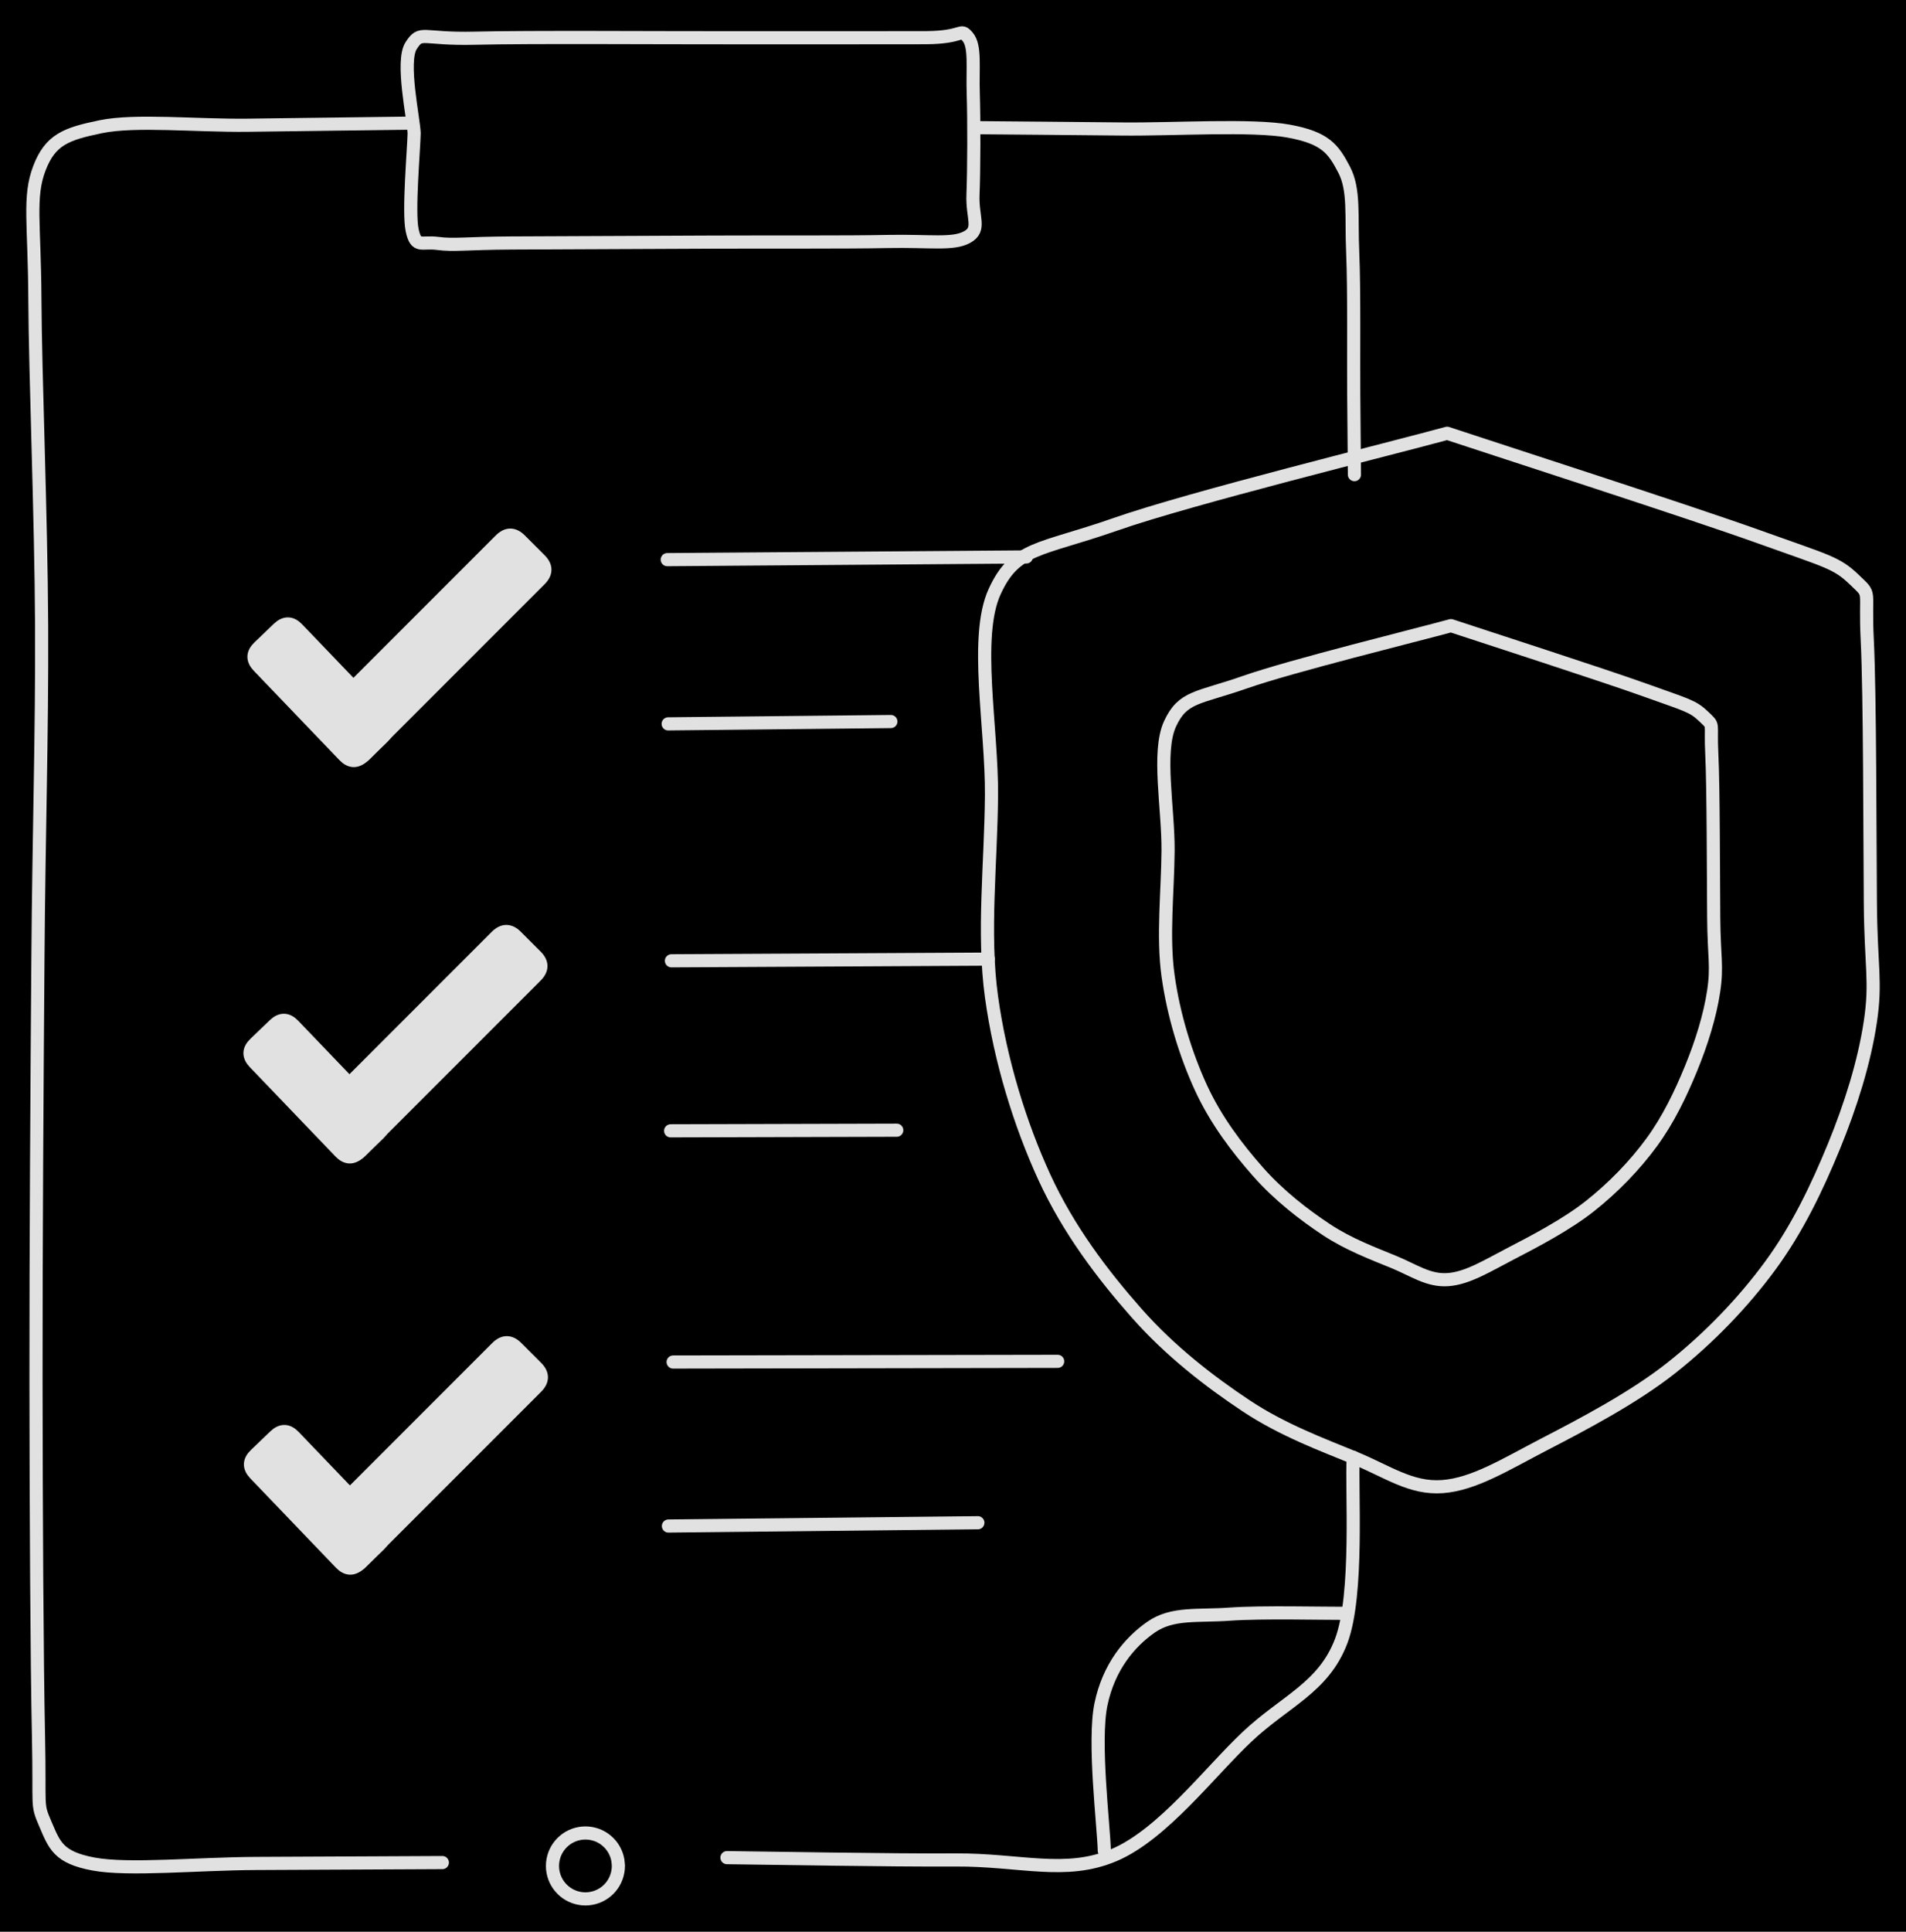 <svg version="1.1" xmlns="http://www.w3.org/2000/svg" viewBox="0 0 580.123 587.711" width="580.123" height="587.711" class="excalidraw-svg"><!-- svg-source:excalidraw --><defs><style class="style-fonts">
      </style></defs><rect x="0" y="0" width="580.123" height="587.711" fill="#000000"></rect><g stroke-linecap="round"><g transform="translate(126.052 40.556) rotate(0 84.624 2.079)"><path d="M0 0 C-0.15 -4.44, -4.01 -21.82, -0.93 -26.64 C2.16 -31.46, 2.16 -28.53, 18.51 -28.93 C34.87 -29.34, 74.37 -29.04, 97.22 -29.07 C120.08 -29.09, 143.78 -29.04, 155.65 -29.09 C167.53 -29.14, 166.06 -32.19, 168.48 -29.35 C170.9 -26.5, 169.91 -20, 170.18 -12.02 C170.44 -4.04, 170.4 11.26, 170.1 18.53 C169.79 25.79, 172.66 29.16, 168.32 31.56 C163.99 33.96, 157.02 32.65, 144.1 32.91 C131.18 33.17, 109.88 33.02, 90.8 33.1 C71.72 33.17, 43.57 33.3, 29.63 33.37 C15.69 33.44, 12.21 34.16, 7.17 33.5 C2.13 32.85, 0.58 35.04, -0.61 29.46 C-1.8 23.87, -0.1 4.91, 0 0 M0 0 C-0.15 -4.44, -4.01 -21.82, -0.93 -26.64 C2.16 -31.46, 2.16 -28.53, 18.51 -28.93 C34.87 -29.34, 74.37 -29.04, 97.22 -29.07 C120.08 -29.09, 143.78 -29.04, 155.65 -29.09 C167.53 -29.14, 166.06 -32.19, 168.48 -29.35 C170.9 -26.5, 169.91 -20, 170.18 -12.02 C170.44 -4.04, 170.4 11.26, 170.1 18.53 C169.79 25.79, 172.66 29.16, 168.32 31.56 C163.99 33.96, 157.02 32.65, 144.1 32.91 C131.18 33.17, 109.88 33.02, 90.8 33.1 C71.72 33.17, 43.57 33.3, 29.63 33.37 C15.69 33.44, 12.21 34.16, 7.17 33.5 C2.13 32.85, 0.58 35.04, -0.61 29.46 C-1.8 23.87, -0.1 4.91, 0 0" stroke="#E1E1E1" stroke-width="4" fill="none"></path></g></g><mask></mask><g stroke-linecap="round"><g transform="translate(298.254 38.852) rotate(0 56.994 52.774)"><path d="M0 0 C7.2 0.07, 27.55 0.22, 43.21 0.39 C58.88 0.57, 82.71 -1.01, 93.98 1.04 C105.25 3.1, 107.58 6.54, 110.83 12.72 C114.08 18.91, 112.97 26.72, 113.47 38.16 C113.96 49.6, 113.69 70.14, 113.78 81.37 C113.87 92.6, 113.95 101.52, 113.99 105.55 M0 0 C7.2 0.07, 27.55 0.22, 43.21 0.39 C58.88 0.57, 82.71 -1.01, 93.98 1.04 C105.25 3.1, 107.58 6.54, 110.83 12.72 C114.08 18.91, 112.97 26.72, 113.47 38.16 C113.96 49.6, 113.69 70.14, 113.78 81.37 C113.87 92.6, 113.95 101.52, 113.99 105.55" stroke="#E1E1E1" stroke-width="4" fill="none"></path></g></g><mask></mask><g stroke-linecap="round"><g transform="translate(125.148 37.46) rotate(0 -52.522 264.821)"><path d="M0 0 C-8.3 0.11, -34.07 0.46, -49.82 0.64 C-65.56 0.82, -83.92 -1.09, -94.48 1.09 C-105.04 3.27, -109.82 5.01, -113.16 13.74 C-116.5 22.48, -114.65 30.33, -114.53 53.49 C-114.42 76.65, -112.64 119.34, -112.48 152.72 C-112.33 186.09, -113.32 215.48, -113.6 253.76 C-113.89 292.04, -114.22 342.88, -114.19 382.38 C-114.16 421.88, -113.91 468.23, -113.43 490.75 C-112.95 513.26, -114.11 511.01, -111.33 517.49 C-108.54 523.97, -107.38 527.65, -96.7 529.64 C-86.02 531.64, -64.93 529.54, -47.23 529.47 C-29.53 529.39, 0.04 529.24, 9.49 529.2 M0 0 C-8.3 0.11, -34.07 0.46, -49.82 0.64 C-65.56 0.82, -83.92 -1.09, -94.48 1.09 C-105.04 3.27, -109.82 5.01, -113.16 13.74 C-116.5 22.48, -114.65 30.33, -114.53 53.49 C-114.42 76.65, -112.64 119.34, -112.48 152.72 C-112.33 186.09, -113.32 215.48, -113.6 253.76 C-113.89 292.04, -114.22 342.88, -114.19 382.38 C-114.16 421.88, -113.91 468.23, -113.43 490.75 C-112.95 513.26, -114.11 511.01, -111.33 517.49 C-108.54 523.97, -107.38 527.65, -96.7 529.64 C-86.02 531.64, -64.93 529.54, -47.23 529.47 C-29.53 529.39, 0.04 529.24, 9.49 529.2" stroke="#E1E1E1" stroke-width="4" fill="none"></path></g></g><mask></mask><g stroke-linecap="round"><g transform="translate(221.266 565.158) rotate(0 95.309 -60.54)"><path d="M0 0 C11.59 0.12, 49.91 0.83, 69.54 0.71 C89.17 0.58, 102.97 5.49, 117.77 -0.76 C132.56 -7.01, 146.8 -25.94, 158.33 -36.8 C169.86 -47.65, 181.56 -51.71, 186.94 -65.87 C192.32 -80.04, 190.01 -112.47, 190.62 -121.79 M0 0 C11.59 0.12, 49.91 0.83, 69.54 0.71 C89.17 0.58, 102.97 5.49, 117.77 -0.76 C132.56 -7.01, 146.8 -25.94, 158.33 -36.8 C169.86 -47.65, 181.56 -51.71, 186.94 -65.87 C192.32 -80.04, 190.01 -112.47, 190.62 -121.79" stroke="#E1E1E1" stroke-width="4" fill="none"></path></g></g><mask></mask><g stroke-linecap="round"><g transform="translate(408.737 490.828) rotate(0 -36.821 36.123)"><path d="M0 0 C-5.74 0.04, -24.71 -0.45, -34.45 0.25 C-44.19 0.96, -51.91 -0.33, -58.44 4.24 C-64.97 8.81, -71.28 16.33, -73.64 27.67 C-76.01 39, -72.79 64.82, -72.62 72.25 M0 0 C-5.74 0.04, -24.71 -0.45, -34.45 0.25 C-44.19 0.96, -51.91 -0.33, -58.44 4.24 C-64.97 8.81, -71.28 16.33, -73.64 27.67 C-76.01 39, -72.79 64.82, -72.62 72.25" stroke="#E1E1E1" stroke-width="4" fill="none"></path></g></g><mask></mask><g stroke-linecap="round"><g transform="translate(440.476 131.816) rotate(0 -4.953 160.23)"><path d="M0 0 C15.85 5.26, 74.44 24.15, 95.09 31.57 C115.74 38.99, 118.43 39.28, 123.89 44.52 C129.35 49.77, 127.04 46.62, 127.86 63.03 C128.68 79.45, 128.64 123.67, 128.8 143.01 C128.95 162.35, 130.64 166.74, 128.79 179.07 C126.94 191.39, 122.78 204.6, 117.71 216.96 C112.63 229.33, 106.59 242.02, 98.32 253.26 C90.06 264.51, 79.61 275.36, 68.13 284.42 C56.66 293.48, 41.06 301.64, 29.47 307.64 C17.87 313.65, 8.13 319.77, -1.46 320.46 C-11.04 321.15, -18.11 315.89, -28.05 311.8 C-38 307.71, -50.06 303.27, -61.14 295.92 C-72.23 288.56, -84.3 279.28, -94.54 267.67 C-104.79 256.07, -115.27 242.33, -122.63 226.29 C-129.99 210.26, -136.03 190.8, -138.7 171.45 C-141.38 152.1, -138.86 130.71, -138.7 110.17 C-138.54 89.63, -144.04 61.95, -137.76 48.21 C-131.48 34.46, -123.98 35.74, -101.02 27.71 C-78.06 19.67, -16.84 4.62, 0 0 M0 0 C15.85 5.26, 74.44 24.15, 95.09 31.57 C115.74 38.99, 118.43 39.28, 123.89 44.52 C129.35 49.77, 127.04 46.62, 127.86 63.03 C128.68 79.45, 128.64 123.67, 128.8 143.01 C128.95 162.35, 130.64 166.74, 128.79 179.07 C126.94 191.39, 122.78 204.6, 117.71 216.96 C112.63 229.33, 106.59 242.02, 98.32 253.26 C90.06 264.51, 79.61 275.36, 68.13 284.42 C56.66 293.48, 41.06 301.64, 29.47 307.64 C17.87 313.65, 8.13 319.77, -1.46 320.46 C-11.04 321.15, -18.11 315.89, -28.05 311.8 C-38 307.71, -50.06 303.27, -61.14 295.92 C-72.23 288.56, -84.3 279.28, -94.54 267.67 C-104.79 256.07, -115.27 242.33, -122.63 226.29 C-129.99 210.26, -136.03 190.8, -138.7 171.45 C-141.38 152.1, -138.86 130.71, -138.7 110.17 C-138.54 89.63, -144.04 61.95, -137.76 48.21 C-131.48 34.46, -123.98 35.74, -101.02 27.71 C-78.06 19.67, -16.84 4.62, 0 0" stroke="#E1E1E1" stroke-width="4" fill="none"></path></g></g><mask></mask><g stroke-linecap="round"><g transform="translate(441.628 190.343) rotate(0 -3.075 99.482)"><path d="M0 0 C9.84 3.27, 46.22 15, 59.04 19.6 C71.86 24.21, 73.53 24.39, 76.92 27.64 C80.31 30.9, 78.88 28.94, 79.39 39.13 C79.89 49.33, 79.87 76.79, 79.97 88.79 C80.06 100.8, 81.11 103.53, 79.96 111.18 C78.81 118.83, 76.23 127.03, 73.08 134.71 C69.93 142.38, 66.18 150.26, 61.05 157.25 C55.92 164.23, 49.43 170.96, 42.3 176.59 C35.18 182.22, 25.5 187.28, 18.29 191.01 C11.09 194.74, 5.05 198.54, -0.9 198.96 C-6.86 199.39, -11.24 196.13, -17.42 193.59 C-23.59 191.05, -31.08 188.29, -37.96 183.73 C-44.84 179.16, -52.34 173.39, -58.7 166.19 C-65.06 158.99, -71.57 150.46, -76.14 140.5 C-80.71 130.54, -84.46 118.46, -86.12 106.45 C-87.78 94.43, -86.21 81.16, -86.11 68.4 C-86.02 55.65, -89.43 38.46, -85.53 29.93 C-81.63 21.4, -76.98 22.19, -62.72 17.2 C-48.47 12.21, -10.45 2.87, 0 0 M0 0 C9.84 3.27, 46.22 15, 59.04 19.6 C71.86 24.21, 73.53 24.39, 76.92 27.64 C80.31 30.9, 78.88 28.94, 79.39 39.13 C79.89 49.33, 79.87 76.79, 79.97 88.79 C80.06 100.8, 81.11 103.53, 79.96 111.18 C78.81 118.83, 76.23 127.03, 73.08 134.71 C69.93 142.38, 66.18 150.26, 61.05 157.25 C55.92 164.23, 49.43 170.96, 42.3 176.59 C35.18 182.22, 25.5 187.28, 18.29 191.01 C11.09 194.74, 5.05 198.54, -0.9 198.96 C-6.86 199.39, -11.24 196.13, -17.42 193.59 C-23.59 191.05, -31.08 188.29, -37.96 183.73 C-44.84 179.16, -52.34 173.39, -58.7 166.19 C-65.06 158.99, -71.57 150.46, -76.14 140.5 C-80.71 130.54, -84.46 118.46, -86.12 106.45 C-87.78 94.43, -86.21 81.16, -86.11 68.4 C-86.02 55.65, -89.43 38.46, -85.53 29.93 C-81.63 21.4, -76.98 22.19, -62.72 17.2 C-48.47 12.21, -10.45 2.87, 0 0" stroke="#E1E1E1" stroke-width="4" fill="none"></path></g></g><mask></mask><g stroke-linecap="round" transform="translate(89.44 187.676) rotate(316.195 8.204 22.93)"><path d="M4.1 0 C6.59 0, 9.08 0, 12.31 0 C15.04 0, 16.41 1.37, 16.41 4.1 C16.41 17.51, 16.41 30.92, 16.41 41.76 C16.41 44.49, 15.04 45.86, 12.31 45.86 C10.44 45.86, 8.57 45.86, 4.1 45.86 C1.37 45.86, 0 44.49, 0 41.76 C0 33.59, 0 25.43, 0 4.1 C0 1.37, 1.37 0, 4.1 0" stroke="none" stroke-width="0" fill="#E1E1E1"></path><path d="M4.1 0 C6.3 0, 8.5 0, 12.31 0 M4.1 0 C6.36 0, 8.63 0, 12.31 0 M12.31 0 C15.04 0, 16.41 1.37, 16.41 4.1 M12.31 0 C15.04 0, 16.41 1.37, 16.41 4.1 M16.41 4.1 C16.41 13.53, 16.41 22.95, 16.41 41.76 M16.41 4.1 C16.41 15.68, 16.41 27.27, 16.41 41.76 M16.41 41.76 C16.41 44.49, 15.04 45.86, 12.31 45.86 M16.41 41.76 C16.41 44.49, 15.04 45.86, 12.31 45.86 M12.31 45.86 C9.93 45.86, 7.56 45.86, 4.1 45.86 M12.31 45.86 C10.12 45.86, 7.94 45.86, 4.1 45.86 M4.1 45.86 C1.37 45.86, 0 44.49, 0 41.76 M4.1 45.86 C1.37 45.86, 0 44.49, 0 41.76 M0 41.76 C0 26.71, 0 11.65, 0 4.1 M0 41.76 C0 32.51, 0 23.25, 0 4.1 M0 4.1 C0 1.37, 1.37 0, 4.1 0 M0 4.1 C0 1.37, 1.37 0, 4.1 0" stroke="#E1E1E1" stroke-width="4" fill="none"></path></g><g stroke-linecap="round" transform="translate(123.225 155.053) rotate(45 8.507 41.866)"><path d="M4.25 0 C6.04 0, 7.83 0, 12.76 0 C15.6 0, 17.01 1.42, 17.01 4.25 C17.01 34.15, 17.01 64.06, 17.01 79.48 C17.01 82.31, 15.6 83.73, 12.76 83.73 C9.73 83.73, 6.69 83.73, 4.25 83.73 C1.42 83.73, 0 82.31, 0 79.48 C0 53.82, 0 28.16, 0 4.25 C0 1.42, 1.42 0, 4.25 0" stroke="none" stroke-width="0" fill="#E1E1E1"></path><path d="M4.25 0 C6.5 0, 8.74 0, 12.76 0 M4.25 0 C6.09 0, 7.93 0, 12.76 0 M12.76 0 C15.6 0, 17.01 1.42, 17.01 4.25 M12.76 0 C15.6 0, 17.01 1.42, 17.01 4.25 M17.01 4.25 C17.01 24.9, 17.01 45.55, 17.01 79.48 M17.01 4.25 C17.01 21.71, 17.01 39.17, 17.01 79.48 M17.01 79.48 C17.01 82.31, 15.6 83.73, 12.76 83.73 M17.01 79.48 C17.01 82.31, 15.6 83.73, 12.76 83.73 M12.76 83.73 C9.68 83.73, 6.6 83.73, 4.25 83.73 M12.76 83.73 C10.36 83.73, 7.95 83.73, 4.25 83.73 M4.25 83.73 C1.42 83.73, 0 82.31, 0 79.48 M4.25 83.73 C1.42 83.73, 0 82.31, 0 79.48 M0 79.48 C0 59.85, 0 40.22, 0 4.25 M0 79.48 C0 61.16, 0 42.83, 0 4.25 M0 4.25 C0 1.42, 1.42 0, 4.25 0 M0 4.25 C0 1.42, 1.42 0, 4.25 0" stroke="#E1E1E1" stroke-width="4" fill="none"></path></g><g stroke-linecap="round" transform="translate(88.228 308.264) rotate(316.195 8.204 22.93)"><path d="M4.1 0 C7.04 0, 9.99 0, 12.31 0 C15.04 0, 16.41 1.37, 16.41 4.1 C16.41 17.25, 16.41 30.4, 16.41 41.76 C16.41 44.49, 15.04 45.86, 12.31 45.86 C9.54 45.86, 6.77 45.86, 4.1 45.86 C1.37 45.86, 0 44.49, 0 41.76 C0 33.77, 0 25.78, 0 4.1 C0 1.37, 1.37 0, 4.1 0" stroke="none" stroke-width="0" fill="#E1E1E1"></path><path d="M4.1 0 C5.92 0, 7.73 0, 12.31 0 M4.1 0 C5.91 0, 7.72 0, 12.31 0 M12.31 0 C15.04 0, 16.41 1.37, 16.41 4.1 M12.31 0 C15.04 0, 16.41 1.37, 16.41 4.1 M16.41 4.1 C16.41 13.39, 16.41 22.68, 16.41 41.76 M16.41 4.1 C16.41 12.36, 16.41 20.63, 16.41 41.76 M16.41 41.76 C16.41 44.49, 15.04 45.86, 12.31 45.86 M16.41 41.76 C16.41 44.49, 15.04 45.86, 12.31 45.86 M12.31 45.86 C9.64 45.86, 6.97 45.86, 4.1 45.86 M12.31 45.86 C9.81 45.86, 7.3 45.86, 4.1 45.86 M4.1 45.86 C1.37 45.86, 0 44.49, 0 41.76 M4.1 45.86 C1.37 45.86, 0 44.49, 0 41.76 M0 41.76 C0 30.1, 0 18.44, 0 4.1 M0 41.76 C0 29.2, 0 16.64, 0 4.1 M0 4.1 C0 1.37, 1.37 0, 4.1 0 M0 4.1 C0 1.37, 1.37 0, 4.1 0" stroke="#E1E1E1" stroke-width="4" fill="none"></path></g><g stroke-linecap="round" transform="translate(122.013 275.641) rotate(45 8.507 41.866)"><path d="M4.25 0 C7.27 0, 10.29 0, 12.76 0 C15.6 0, 17.01 1.42, 17.01 4.25 C17.01 30.25, 17.01 56.25, 17.01 79.48 C17.01 82.31, 15.6 83.73, 12.76 83.73 C10.68 83.73, 8.6 83.73, 4.25 83.73 C1.42 83.73, 0 82.31, 0 79.48 C0 49.71, 0 19.93, 0 4.25 C0 1.42, 1.42 0, 4.25 0" stroke="none" stroke-width="0" fill="#E1E1E1"></path><path d="M4.25 0 C6.58 0, 8.9 0, 12.76 0 M4.25 0 C6.9 0, 9.54 0, 12.76 0 M12.76 0 C15.6 0, 17.01 1.42, 17.01 4.25 M12.76 0 C15.6 0, 17.01 1.42, 17.01 4.25 M17.01 4.25 C17.01 31.84, 17.01 59.43, 17.01 79.48 M17.01 4.25 C17.01 28.54, 17.01 52.83, 17.01 79.48 M17.01 79.48 C17.01 82.31, 15.6 83.73, 12.76 83.73 M17.01 79.48 C17.01 82.31, 15.6 83.73, 12.76 83.73 M12.76 83.73 C10.67 83.73, 8.57 83.73, 4.25 83.73 M12.76 83.73 C10.91 83.73, 9.07 83.73, 4.25 83.73 M4.25 83.73 C1.42 83.73, 0 82.31, 0 79.48 M4.25 83.73 C1.42 83.73, 0 82.31, 0 79.48 M0 79.48 C0 58.18, 0 36.88, 0 4.25 M0 79.48 C0 62.08, 0 44.68, 0 4.25 M0 4.25 C0 1.42, 1.42 0, 4.25 0 M0 4.25 C0 1.42, 1.42 0, 4.25 0" stroke="#E1E1E1" stroke-width="4" fill="none"></path></g><g stroke-linecap="round" transform="translate(88.372 433.369) rotate(316.195 8.204 22.93)"><path d="M4.1 0 C5.83 0, 7.56 0, 12.31 0 C15.04 0, 16.41 1.37, 16.41 4.1 C16.41 12.21, 16.41 20.31, 16.41 41.76 C16.41 44.49, 15.04 45.86, 12.31 45.86 C9.35 45.86, 6.4 45.86, 4.1 45.86 C1.37 45.86, 0 44.49, 0 41.76 C0 28.52, 0 15.28, 0 4.1 C0 1.37, 1.37 0, 4.1 0" stroke="none" stroke-width="0" fill="#E1E1E1"></path><path d="M4.1 0 C7.02 0, 9.94 0, 12.31 0 M4.1 0 C5.76 0, 7.42 0, 12.31 0 M12.31 0 C15.04 0, 16.41 1.37, 16.41 4.1 M12.31 0 C15.04 0, 16.41 1.37, 16.41 4.1 M16.41 4.1 C16.41 13.17, 16.41 22.23, 16.41 41.76 M16.41 4.1 C16.41 15, 16.41 25.9, 16.41 41.76 M16.41 41.76 C16.41 44.49, 15.04 45.86, 12.31 45.86 M16.41 41.76 C16.41 44.49, 15.04 45.86, 12.31 45.86 M12.31 45.86 C10.66 45.86, 9.02 45.86, 4.1 45.86 M12.31 45.86 C9.04 45.86, 5.78 45.86, 4.1 45.86 M4.1 45.86 C1.37 45.86, 0 44.49, 0 41.76 M4.1 45.86 C1.37 45.86, 0 44.49, 0 41.76 M0 41.76 C0 29.52, 0 17.28, 0 4.1 M0 41.76 C0 28.71, 0 15.65, 0 4.1 M0 4.1 C0 1.37, 1.37 0, 4.1 0 M0 4.1 C0 1.37, 1.37 0, 4.1 0" stroke="#E1E1E1" stroke-width="4" fill="none"></path></g><g stroke-linecap="round" transform="translate(122.157 400.746) rotate(45 8.507 41.866)"><path d="M4.25 0 C7.19 0, 10.13 0, 12.76 0 C15.6 0, 17.01 1.42, 17.01 4.25 C17.01 25.32, 17.01 46.39, 17.01 79.48 C17.01 82.31, 15.6 83.73, 12.76 83.73 C9.61 83.73, 6.46 83.73, 4.25 83.73 C1.42 83.73, 0 82.31, 0 79.48 C0 61.96, 0 44.45, 0 4.25 C0 1.42, 1.42 0, 4.25 0" stroke="none" stroke-width="0" fill="#E1E1E1"></path><path d="M4.25 0 C6.07 0, 7.88 0, 12.76 0 M4.25 0 C6.85 0, 9.45 0, 12.76 0 M12.76 0 C15.6 0, 17.01 1.42, 17.01 4.25 M12.76 0 C15.6 0, 17.01 1.42, 17.01 4.25 M17.01 4.25 C17.01 25.38, 17.01 46.51, 17.01 79.48 M17.01 4.25 C17.01 31.34, 17.01 58.43, 17.01 79.48 M17.01 79.48 C17.01 82.31, 15.6 83.73, 12.76 83.73 M17.01 79.48 C17.01 82.31, 15.6 83.73, 12.76 83.73 M12.76 83.73 C10.48 83.73, 8.19 83.73, 4.25 83.73 M12.76 83.73 C10.05 83.73, 7.33 83.73, 4.25 83.73 M4.25 83.73 C1.42 83.73, 0 82.31, 0 79.48 M4.25 83.73 C1.42 83.73, 0 82.31, 0 79.48 M0 79.48 C0 50.51, 0 21.55, 0 4.25 M0 79.48 C0 50.69, 0 21.9, 0 4.25 M0 4.25 C0 1.42, 1.42 0, 4.25 0 M0 4.25 C0 1.42, 1.42 0, 4.25 0" stroke="#E1E1E1" stroke-width="4" fill="none"></path></g><g stroke-linecap="round"><g transform="translate(203.088 170.262) rotate(0 54.65 -0.408)"><path d="M0 0 C18.22 -0.14, 91.08 -0.68, 109.3 -0.82 M0 0 C18.22 -0.14, 91.08 -0.68, 109.3 -0.82" stroke="#E1E1E1" stroke-width="4" fill="none"></path></g></g><mask></mask><g stroke-linecap="round"><g transform="translate(203.367 220.225) rotate(0 33.892 -0.355)"><path d="M0 0 C11.3 -0.12, 56.49 -0.59, 67.78 -0.71 M0 0 C11.3 -0.12, 56.49 -0.59, 67.78 -0.71" stroke="#E1E1E1" stroke-width="4" fill="none"></path></g></g><mask></mask><g stroke-linecap="round"><g transform="translate(204.364 292.307) rotate(0 48.223 -0.256)"><path d="M0 0 C16.07 -0.09, 80.37 -0.43, 96.45 -0.51 M0 0 C16.07 -0.09, 80.37 -0.43, 96.45 -0.51" stroke="#E1E1E1" stroke-width="4" fill="none"></path></g></g><mask></mask><g stroke-linecap="round"><g transform="translate(204.123 344.034) rotate(0 34.411 -0.093)"><path d="M0 0 C11.47 -0.03, 57.35 -0.16, 68.82 -0.19 M0 0 C11.47 -0.03, 57.35 -0.16, 68.82 -0.19" stroke="#E1E1E1" stroke-width="4" fill="none"></path></g></g><mask></mask><g stroke-linecap="round"><g transform="translate(204.878 414.374) rotate(0 58.522 -0.103)"><path d="M0 0 C19.51 -0.03, 97.54 -0.17, 117.04 -0.21 M0 0 C19.51 -0.03, 97.54 -0.17, 117.04 -0.21" stroke="#E1E1E1" stroke-width="4" fill="none"></path></g></g><mask></mask><g stroke-linecap="round"><g transform="translate(203.448 464.269) rotate(0 47.09 -0.498)"><path d="M0 0 C15.7 -0.17, 78.48 -0.83, 94.18 -1 M0 0 C15.7 -0.17, 78.48 -0.83, 94.18 -1" stroke="#E1E1E1" stroke-width="4" fill="none"></path></g></g><mask></mask><g stroke-linecap="round" transform="translate(168.158 557.655) rotate(0 10.028 10.028)"><path d="M20.06 10.03 C20.06 10.61, 20.01 11.2, 19.9 11.77 C19.8 12.34, 19.65 12.91, 19.45 13.46 C19.25 14, 19 14.54, 18.71 15.04 C18.42 15.55, 18.08 16.03, 17.71 16.47 C17.34 16.92, 16.92 17.34, 16.47 17.71 C16.03 18.08, 15.55 18.42, 15.04 18.71 C14.54 19, 14 19.25, 13.46 19.45 C12.91 19.65, 12.34 19.8, 11.77 19.9 C11.2 20.01, 10.61 20.06, 10.03 20.06 C9.45 20.06, 8.86 20.01, 8.29 19.9 C7.72 19.8, 7.14 19.65, 6.6 19.45 C6.05 19.25, 5.52 19, 5.01 18.71 C4.51 18.42, 4.03 18.08, 3.58 17.71 C3.14 17.34, 2.72 16.92, 2.35 16.47 C1.97 16.03, 1.63 15.55, 1.34 15.04 C1.05 14.54, 0.8 14, 0.6 13.46 C0.41 12.91, 0.25 12.34, 0.15 11.77 C0.05 11.2, 0 10.61, 0 10.03 C0 9.45, 0.05 8.86, 0.15 8.29 C0.25 7.72, 0.41 7.14, 0.6 6.6 C0.8 6.05, 1.05 5.52, 1.34 5.01 C1.63 4.51, 1.97 4.03, 2.35 3.58 C2.72 3.14, 3.14 2.72, 3.58 2.35 C4.03 1.97, 4.51 1.63, 5.01 1.34 C5.52 1.05, 6.05 0.8, 6.6 0.6 C7.14 0.41, 7.72 0.25, 8.29 0.15 C8.86 0.05, 9.45 0, 10.03 0 C10.61 0, 11.2 0.05, 11.77 0.15 C12.34 0.25, 12.91 0.41, 13.46 0.6 C14 0.8, 14.54 1.05, 15.04 1.34 C15.55 1.63, 16.03 1.97, 16.47 2.35 C16.92 2.72, 17.34 3.14, 17.71 3.58 C18.08 4.03, 18.42 4.51, 18.71 5.01 C19 5.52, 19.25 6.05, 19.45 6.6 C19.65 7.14, 19.8 7.72, 19.9 8.29 C20.01 8.86, 20.03 9.74, 20.06 10.03 C20.08 10.32, 20.08 9.74, 20.06 10.03" stroke="#E1E1E1" stroke-width="4" fill="none"></path></g></svg>